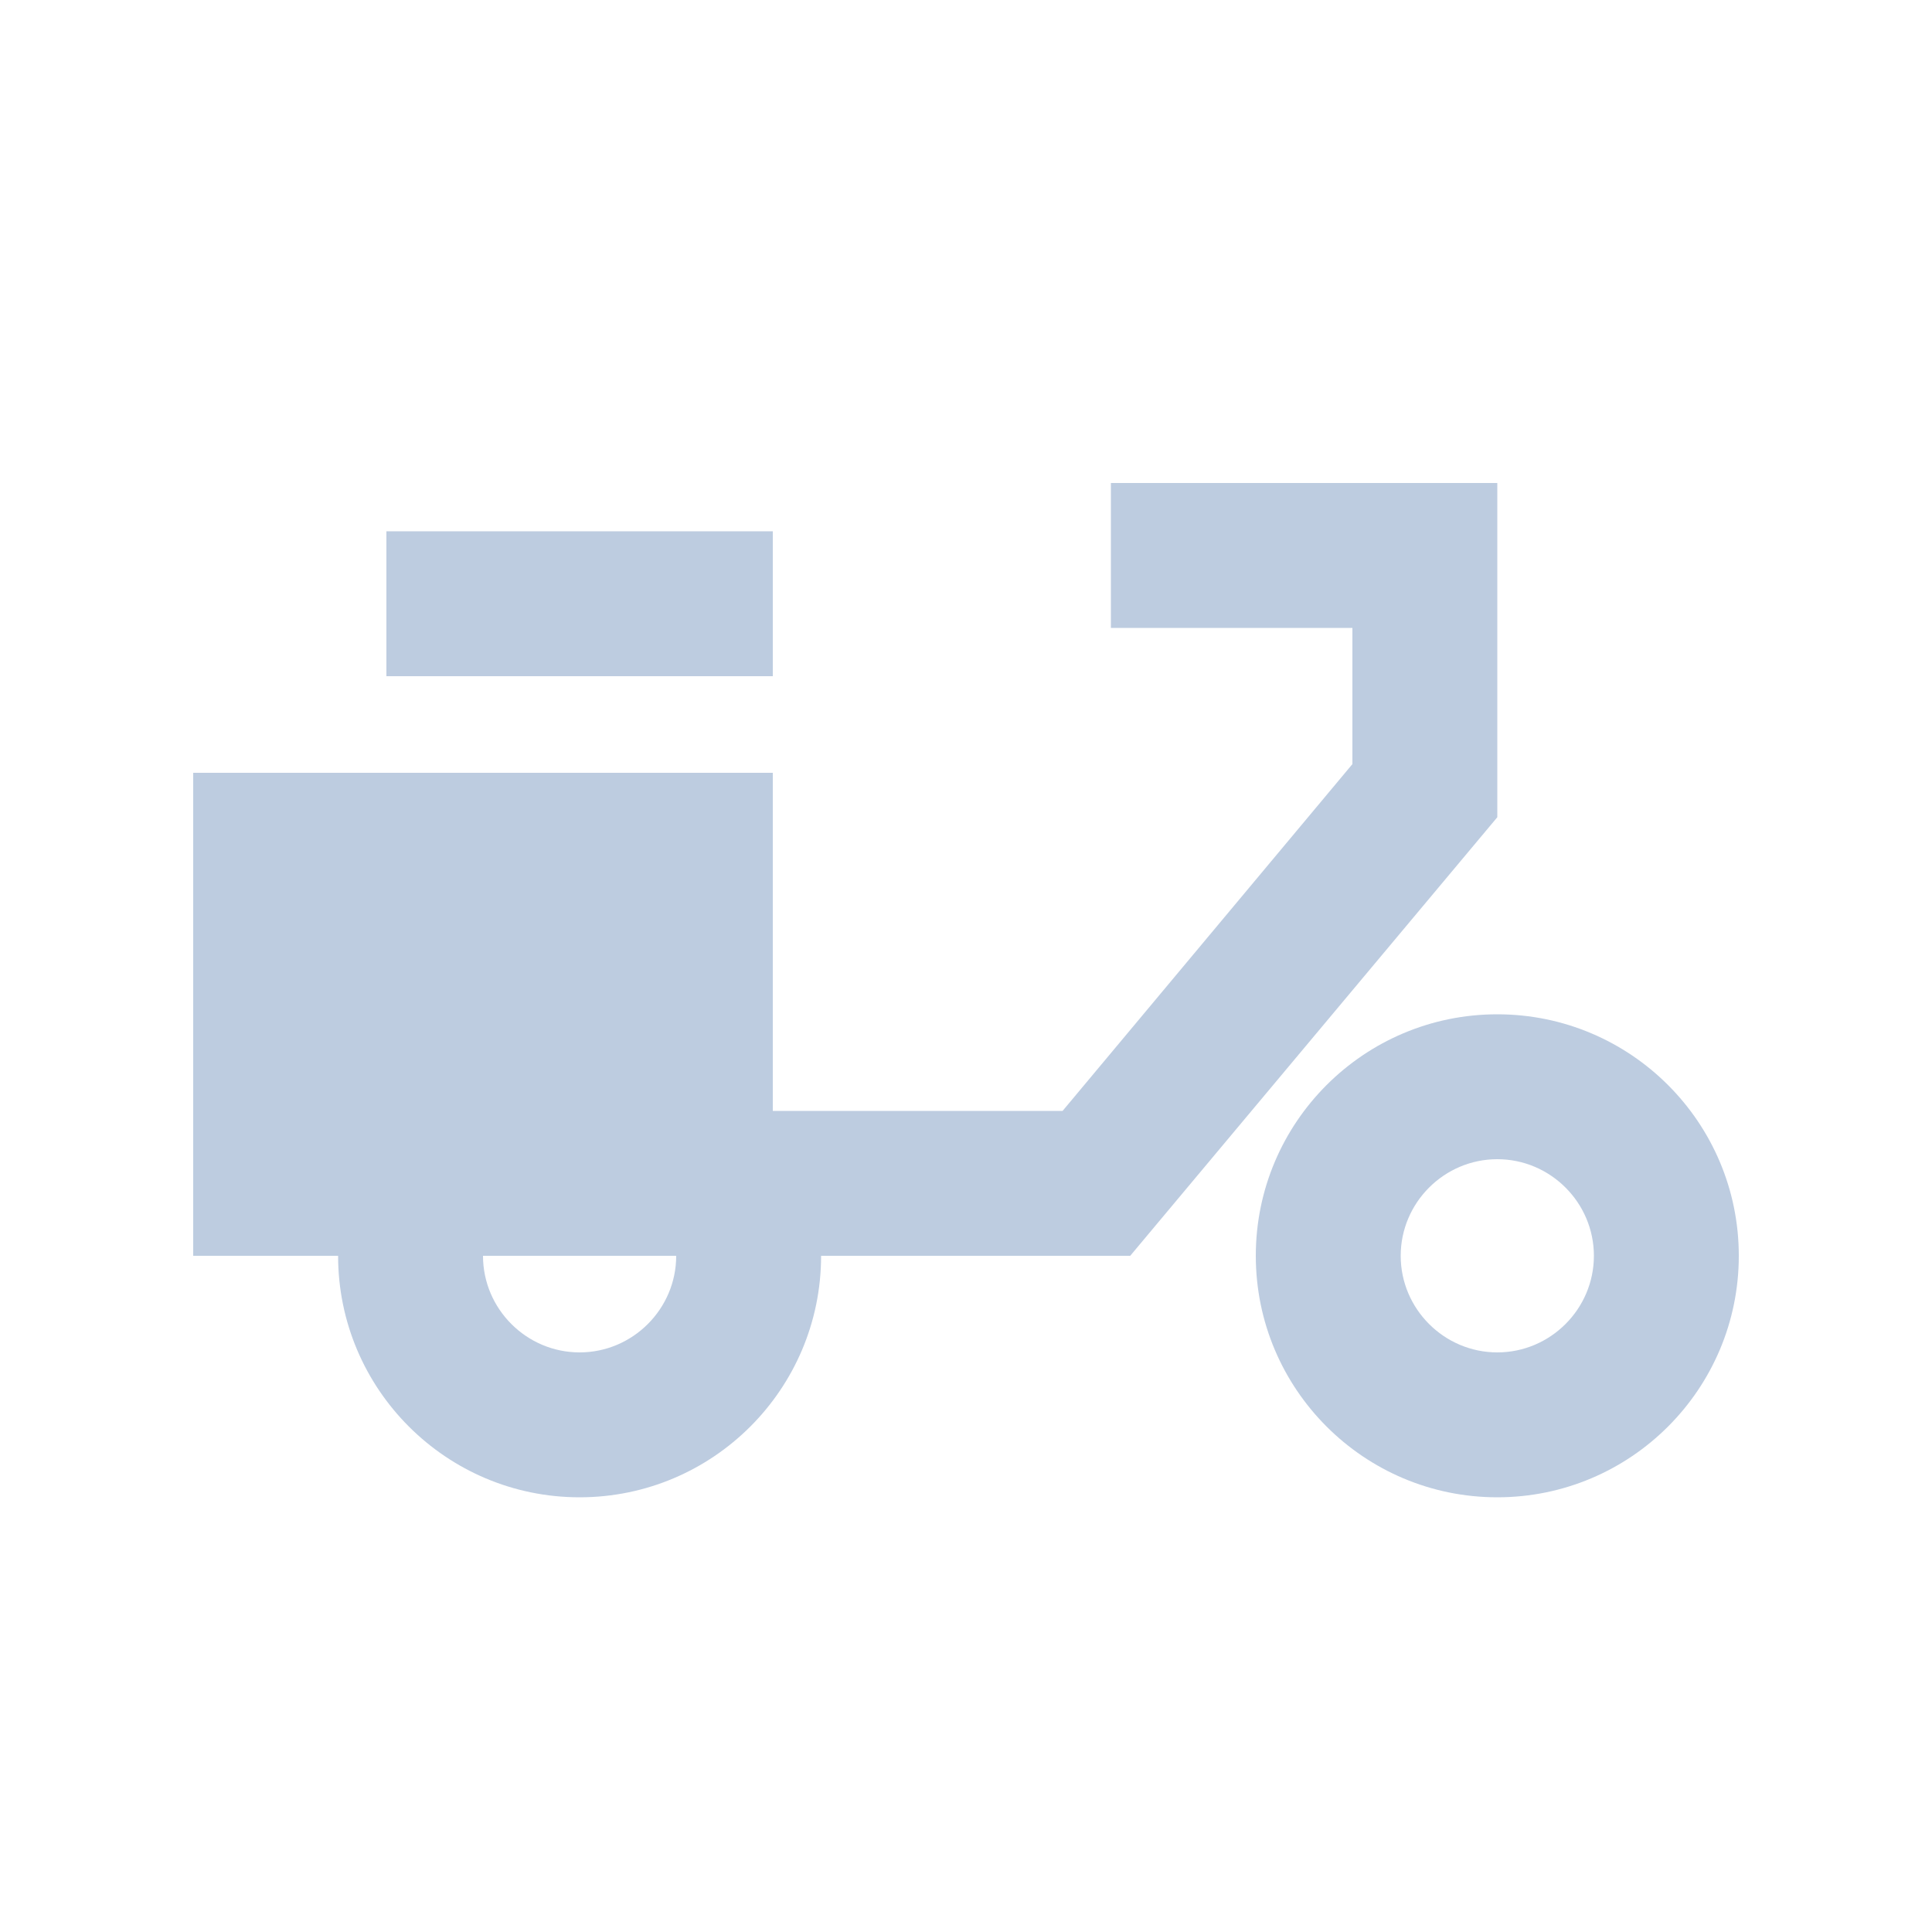 <svg width="24" height="24" viewBox="0 0 24 24" fill="none" xmlns="http://www.w3.org/2000/svg">
<path d="M9.6 6.6H4.8V8.4H9.6V6.6Z" fill="#BDCCE0"/>
<path d="M18.6 10.152V6H13.8V7.8H16.8V9.492L13.2 13.8H9.6V9.6H2.4V15.6H4.2C4.2 17.256 5.544 18.6 7.2 18.6C8.856 18.6 10.2 17.256 10.2 15.6H14.04L18.6 10.152ZM7.2 16.8C6.54 16.8 6 16.26 6 15.6H8.4C8.4 16.26 7.86 16.8 7.2 16.8Z" fill="#BDCCE0"/>
<path d="M18.6 12.6C16.944 12.6 15.6 13.944 15.6 15.6C15.6 17.256 16.944 18.6 18.6 18.6C20.256 18.6 21.6 17.256 21.6 15.6C21.6 13.944 20.256 12.6 18.6 12.6ZM18.6 16.8C17.94 16.8 17.4 16.26 17.4 15.6C17.4 14.94 17.94 14.4 18.6 14.4C19.26 14.4 19.8 14.94 19.8 15.6C19.8 16.26 19.26 16.8 18.6 16.8Z" fill="#BDCCE0"/>
</svg>
